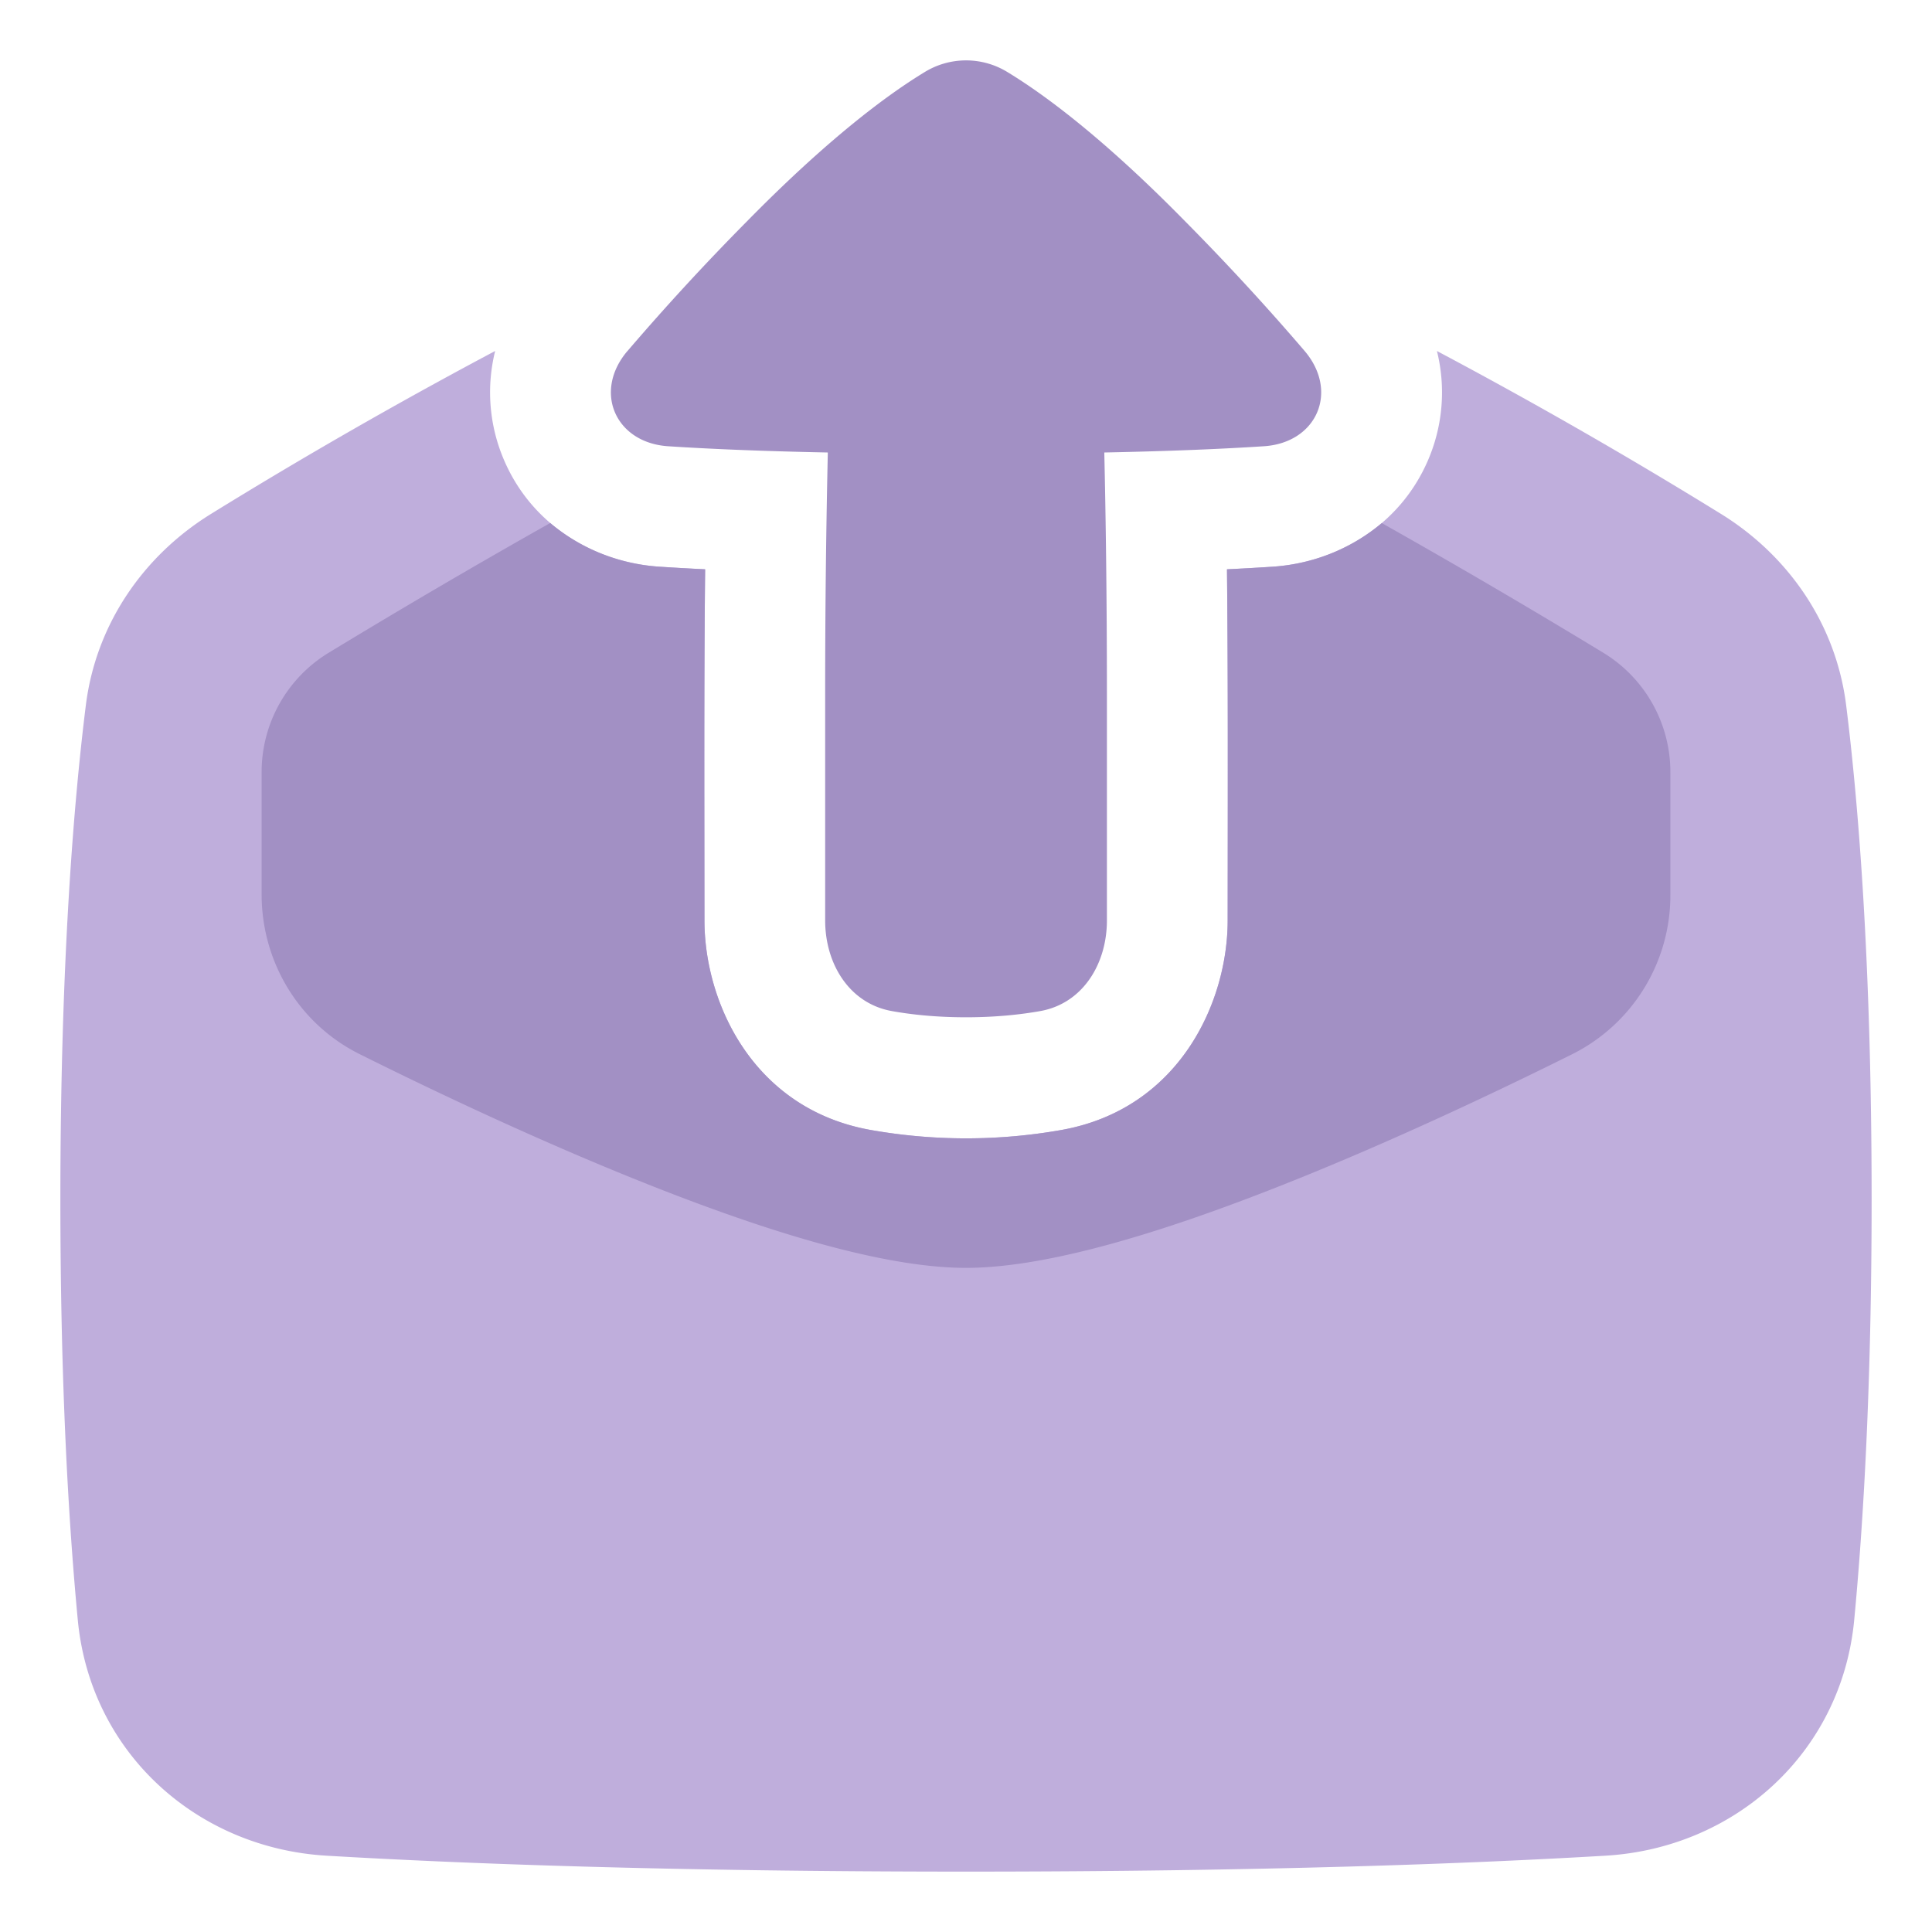 <svg xmlns="http://www.w3.org/2000/svg" fill="none" viewBox="0 0 48 48" id="Mail-Outgoing--Streamline-Plump" height="48" width="48"><desc>Mail Outgoing Streamline Icon: https://streamlinehq.com</desc><g id="mail-outgoing--inbox-envelope-email-message-up-arrow-outbox"><path id="Subtract" fill="#bfaedc" d="M35.7 8.72a4.255 4.255 0 0 1 -0.223 2.718c-0.701 1.627 -2.255 2.537 -3.881 2.643 -0.335 0.022 -0.705 0.043 -1.112 0.063 0.023 2.255 0.021 4.506 0.019 6.736l0 0.006 -0.002 1.982c0 2.04 -1.206 4.685 -4.13 5.206a13.605 13.605 0 0 1 -4.739 0c-2.924 -0.521 -4.13 -3.166 -4.13 -5.206L17.5 20.88c-0.002 -2.23 -0.005 -4.48 0.019 -6.736 -0.408 -0.02 -0.778 -0.041 -1.113 -0.063 -1.626 -0.106 -3.18 -1.016 -3.88 -2.643a4.256 4.256 0 0 1 -0.224 -2.718 125.323 125.323 0 0 0 -7.05 4.042c-1.677 1.033 -2.865 2.734 -3.119 4.758 -0.291 2.327 -0.633 6.326 -0.633 12.28 0 4.613 0.205 8.053 0.433 10.45 0.314 3.296 2.958 5.663 6.177 5.854 3.256 0.193 8.454 0.396 15.89 0.396s12.634 -0.203 15.89 -0.396c3.218 -0.19 5.863 -2.558 6.177 -5.854 0.228 -2.397 0.433 -5.837 0.433 -10.45 0 -5.954 -0.342 -9.953 -0.633 -12.28 -0.254 -2.024 -1.442 -3.725 -3.119 -4.758a125.285 125.285 0 0 0 -7.047 -4.041Z" stroke-width="1"></path><path id="Subtract_2" fill="#a290c4" d="M34.33 12.995a4.682 4.682 0 0 1 -2.734 1.086 66.68 66.68 0 0 1 -1.112 0.063c0.023 2.255 0.021 4.506 0.019 6.736l0 0.006 -0.002 1.982c0 2.04 -1.206 4.685 -4.13 5.206a13.6 13.6 0 0 1 -4.739 0c-2.924 -0.521 -4.13 -3.165 -4.13 -5.206l-0.002 -1.987c-0.002 -2.23 -0.005 -4.482 0.019 -6.737a66.71 66.71 0 0 1 -1.113 -0.063 4.68 4.68 0 0 1 -2.736 -1.087 194.075 194.075 0 0 0 -5.505 3.224A3.469 3.469 0 0 0 6.5 19.189v3.034c0 1.658 0.912 3.205 2.43 3.964 1.657 0.826 4.388 2.136 7.18 3.243 2.713 1.076 5.743 2.07 7.89 2.07 2.147 0 5.177 -0.994 7.89 -2.07 2.792 -1.107 5.523 -2.417 7.18 -3.243a4.413 4.413 0 0 0 2.43 -3.965V19.19a3.469 3.469 0 0 0 -1.664 -2.971 193.934 193.934 0 0 0 -5.505 -3.223Z" stroke-width="1"></path><path id="Union" fill="#a290c4" d="M15.586 8.724c-0.853 1.006 -0.3 2.277 1.015 2.363 0.964 0.063 2.256 0.121 3.966 0.155a265.919 265.919 0 0 0 -0.066 6.032l0 5.594c0 1.076 0.598 2.063 1.658 2.252 0.5 0.09 1.115 0.154 1.843 0.154 0.727 0 1.341 -0.065 1.842 -0.154 1.06 -0.189 1.657 -1.176 1.657 -2.252l0 -5.594c0 -2.468 -0.03 -4.506 -0.065 -6.032 1.71 -0.034 3 -0.092 3.965 -0.155 1.316 -0.086 1.868 -1.357 1.015 -2.364a60.62 60.62 0 0 0 -2.96 -3.213c-2.05 -2.09 -3.522 -3.169 -4.416 -3.713a1.966 1.966 0 0 0 -2.077 0c-0.894 0.544 -2.366 1.624 -4.416 3.713a60.46 60.46 0 0 0 -2.96 3.214Z" stroke-width="1"></path></g></svg>